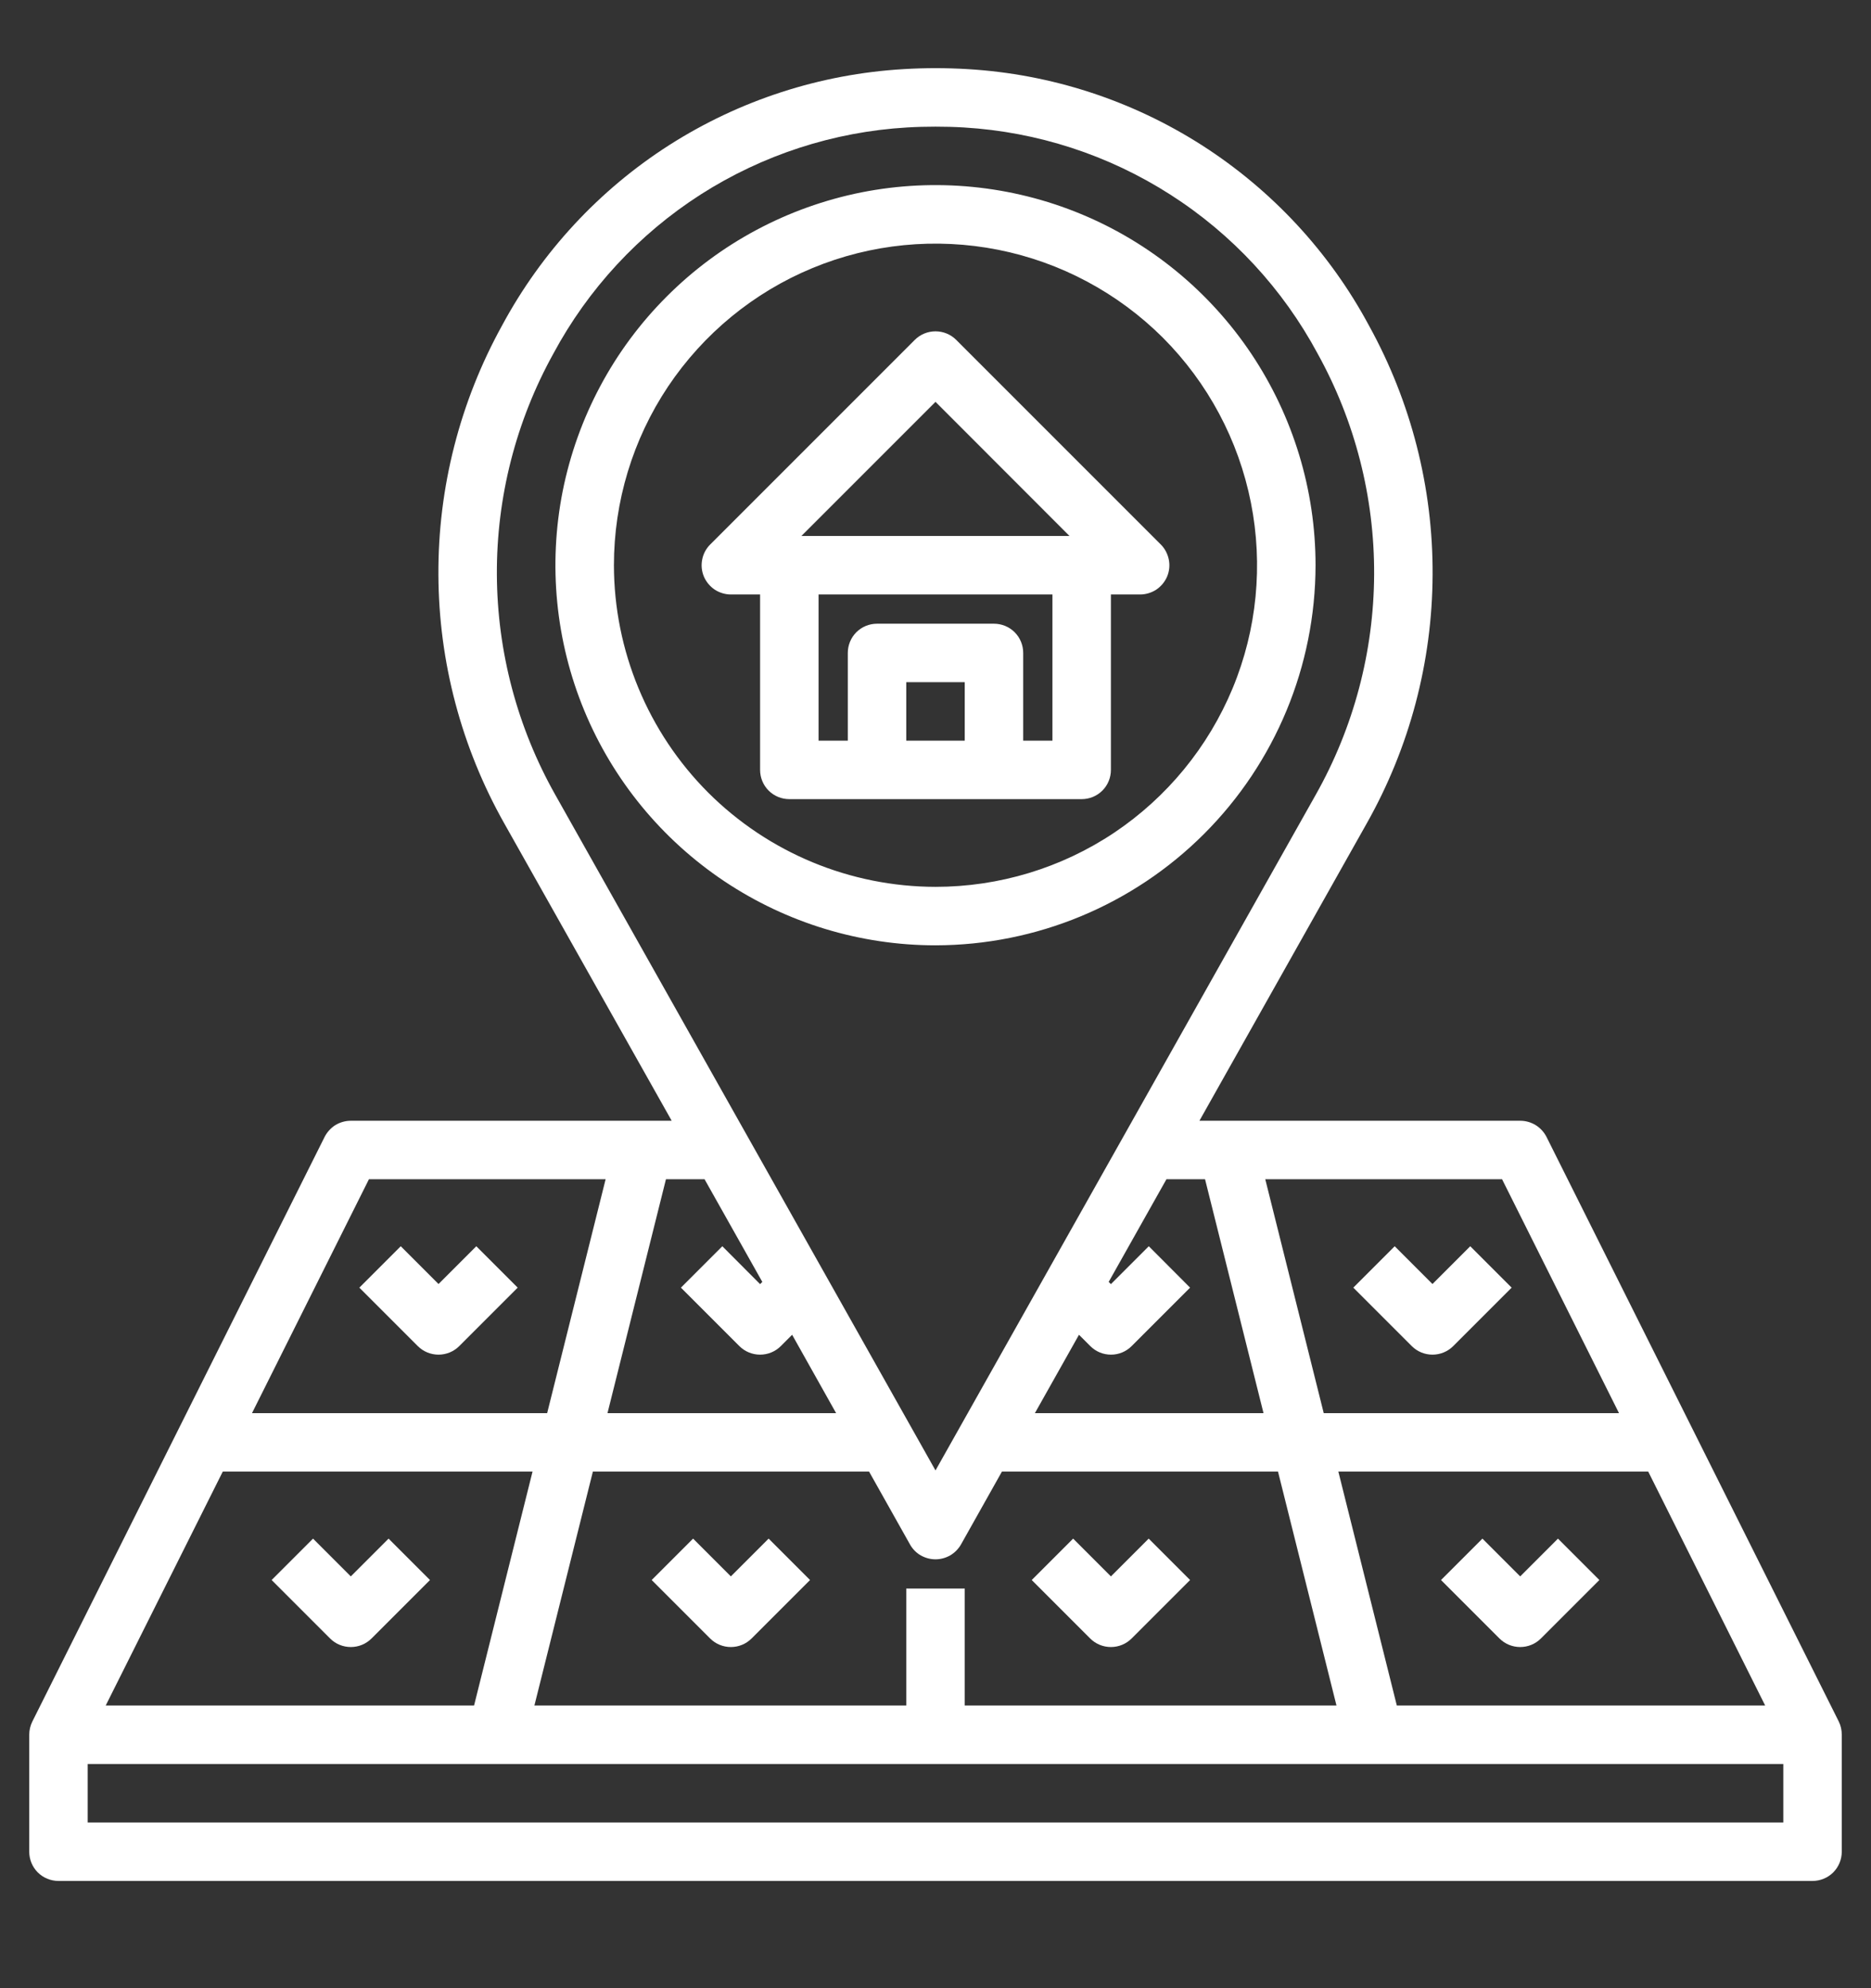 <svg xmlns="http://www.w3.org/2000/svg" width="16" height="17" viewBox="0 0 16 17" fill="none">
  <rect x="0" y="0" width="16" height="17" fill="#333333" stroke="none"/>
  <g clip-path="url(#clip0_1425_61995)">
    <path d="M15.725 14.721L13.225 9.721C13.204 9.68 13.172 9.645 13.132 9.62C13.092 9.596 13.047 9.583 13 9.583H10.257L11.688 7.04C12.054 6.391 12.248 5.66 12.251 4.915C12.255 4.17 12.067 3.436 11.707 2.784C11.37 2.156 10.877 1.625 10.277 1.241C9.676 0.857 8.987 0.633 8.275 0.591C8.092 0.58 7.91 0.58 7.727 0.591C7.015 0.633 6.326 0.856 5.724 1.24C5.123 1.624 4.631 2.156 4.293 2.784C3.933 3.436 3.745 4.17 3.749 4.915C3.752 5.66 3.946 6.391 4.312 7.04L5.744 9.583H3C2.954 9.583 2.908 9.596 2.868 9.62C2.829 9.645 2.797 9.68 2.776 9.721L0.276 14.721C0.259 14.756 0.25 14.794 0.25 14.833V15.833C0.25 15.899 0.276 15.963 0.323 16.01C0.37 16.057 0.434 16.083 0.5 16.083H15.5C15.566 16.083 15.63 16.057 15.677 16.01C15.724 15.963 15.75 15.899 15.75 15.833V14.833C15.75 14.794 15.742 14.756 15.725 14.721ZM7.75 13.583V14.583H4.57L5.07 12.583H7.432L7.782 13.206C7.803 13.244 7.835 13.277 7.873 13.299C7.912 13.321 7.955 13.333 8 13.333C8.044 13.333 8.088 13.321 8.126 13.299C8.164 13.277 8.196 13.244 8.218 13.206L8.568 12.583H10.929L11.429 14.583H8.25V13.583H7.75ZM0.904 14.583L1.905 12.583H4.554L4.054 14.583H0.904ZM11.945 14.583L11.445 12.583H14.095L15.095 14.583H11.945ZM13.845 12.083H11.32L10.82 10.083H12.845L13.845 12.083ZM10.305 10.083L10.805 12.083H8.85L9.227 11.413L9.324 11.51C9.371 11.557 9.434 11.583 9.501 11.583C9.567 11.583 9.63 11.557 9.677 11.51L10.177 11.01L9.824 10.656L9.5 10.98L9.481 10.961L9.975 10.083H10.305ZM4.732 3.024C5.029 2.471 5.463 2.002 5.992 1.663C6.521 1.325 7.128 1.127 7.755 1.09C7.837 1.085 7.918 1.083 8 1.083C8.082 1.083 8.164 1.085 8.245 1.09C8.872 1.128 9.479 1.325 10.008 1.664C10.537 2.002 10.971 2.471 11.268 3.024C11.588 3.602 11.754 4.252 11.751 4.912C11.748 5.572 11.576 6.22 11.252 6.795L8 12.573L4.748 6.795C4.424 6.22 4.252 5.572 4.249 4.912C4.246 4.252 4.412 3.602 4.732 3.024ZM6.519 10.961L6.5 10.98L6.177 10.656L5.823 11.01L6.323 11.51C6.37 11.557 6.434 11.583 6.5 11.583C6.566 11.583 6.63 11.557 6.677 11.51L6.774 11.413L7.15 12.083H5.195L5.695 10.083H6.025L6.519 10.961ZM3.155 10.083H5.179L4.679 12.083H2.155L3.155 10.083ZM0.75 15.583V15.083H15.25V15.583H0.75Z" fill="white"/>
    <path d="M6.25 13.479L5.927 13.156L5.573 13.51L6.073 14.01C6.12 14.057 6.184 14.083 6.25 14.083C6.316 14.083 6.38 14.057 6.427 14.01L6.927 13.51L6.573 13.156L6.25 13.479Z" fill="white"/>
    <path d="M9.5 14.083C9.566 14.083 9.63 14.057 9.677 14.01L10.177 13.51L9.823 13.156L9.5 13.479L9.177 13.156L8.823 13.51L9.323 14.01C9.37 14.057 9.434 14.083 9.5 14.083Z" fill="white"/>
    <path d="M12.073 11.51C12.12 11.557 12.184 11.583 12.25 11.583C12.316 11.583 12.38 11.557 12.427 11.51L12.927 11.01L12.573 10.656L12.25 10.979L11.927 10.656L11.573 11.01L12.073 11.51Z" fill="white"/>
    <path d="M13.323 13.156L13 13.479L12.677 13.156L12.323 13.51L12.823 14.01C12.87 14.057 12.934 14.083 13 14.083C13.066 14.083 13.13 14.057 13.177 14.01L13.677 13.51L13.323 13.156Z" fill="white"/>
    <path d="M3.323 13.156L3 13.479L2.677 13.156L2.323 13.51L2.823 14.01C2.87 14.057 2.934 14.083 3 14.083C3.066 14.083 3.13 14.057 3.177 14.01L3.677 13.51L3.323 13.156Z" fill="white"/>
    <path d="M3.573 11.51C3.62 11.557 3.684 11.583 3.75 11.583C3.816 11.583 3.88 11.557 3.927 11.51L4.427 11.01L4.073 10.656L3.75 10.979L3.427 10.656L3.073 11.01L3.573 11.51Z" fill="white"/>
    <path d="M11.25 4.833C11.25 4.19 11.059 3.562 10.702 3.027C10.345 2.493 9.838 2.076 9.244 1.83C8.65 1.584 7.996 1.52 7.366 1.645C6.736 1.771 6.156 2.08 5.702 2.535C5.247 2.989 4.938 3.569 4.812 4.199C4.687 4.829 4.751 5.483 4.997 6.077C5.243 6.671 5.66 7.178 6.194 7.535C6.729 7.892 7.357 8.083 8 8.083C8.862 8.082 9.688 7.739 10.297 7.13C10.906 6.521 11.249 5.695 11.25 4.833ZM5.25 4.833C5.25 4.289 5.411 3.757 5.713 3.305C6.016 2.853 6.445 2.5 6.948 2.292C7.45 2.084 8.003 2.03 8.537 2.136C9.07 2.242 9.56 2.504 9.945 2.888C10.329 3.273 10.591 3.763 10.697 4.297C10.803 4.83 10.749 5.383 10.541 5.885C10.332 6.388 9.98 6.817 9.528 7.12C9.076 7.422 8.544 7.583 8 7.583C7.271 7.582 6.572 7.292 6.056 6.777C5.541 6.261 5.251 5.562 5.25 4.833Z" fill="white"/>
    <path d="M9.5 6.583V5.083H9.75C9.799 5.083 9.848 5.068 9.889 5.041C9.93 5.013 9.962 4.974 9.981 4.929C10 4.883 10.005 4.833 9.995 4.784C9.985 4.736 9.962 4.691 9.927 4.656L8.177 2.906C8.13 2.859 8.066 2.833 8 2.833C7.934 2.833 7.87 2.859 7.823 2.906L6.073 4.656C6.038 4.691 6.014 4.736 6.005 4.784C5.995 4.833 6 4.883 6.019 4.929C6.038 4.974 6.07 5.013 6.111 5.041C6.152 5.068 6.201 5.083 6.25 5.083H6.5V6.583C6.5 6.649 6.526 6.713 6.573 6.76C6.62 6.807 6.684 6.833 6.75 6.833H9.25C9.316 6.833 9.38 6.807 9.427 6.76C9.474 6.713 9.5 6.649 9.5 6.583ZM8 3.436L9.146 4.583H6.853L8 3.436ZM8.25 6.333H7.75V5.833H8.25V6.333ZM8.75 6.333V5.583C8.75 5.517 8.724 5.453 8.677 5.406C8.63 5.359 8.566 5.333 8.5 5.333H7.5C7.434 5.333 7.37 5.359 7.323 5.406C7.276 5.453 7.25 5.517 7.25 5.583V6.333H7V5.083H9V6.333H8.75Z" fill="white"/>
  </g>
  <defs>
    <clipPath id="clip0_1425_61995">
      <rect width="16" height="16" fill="white" transform="translate(0 0.333)"/>
    </clipPath>
  </defs>
</svg>